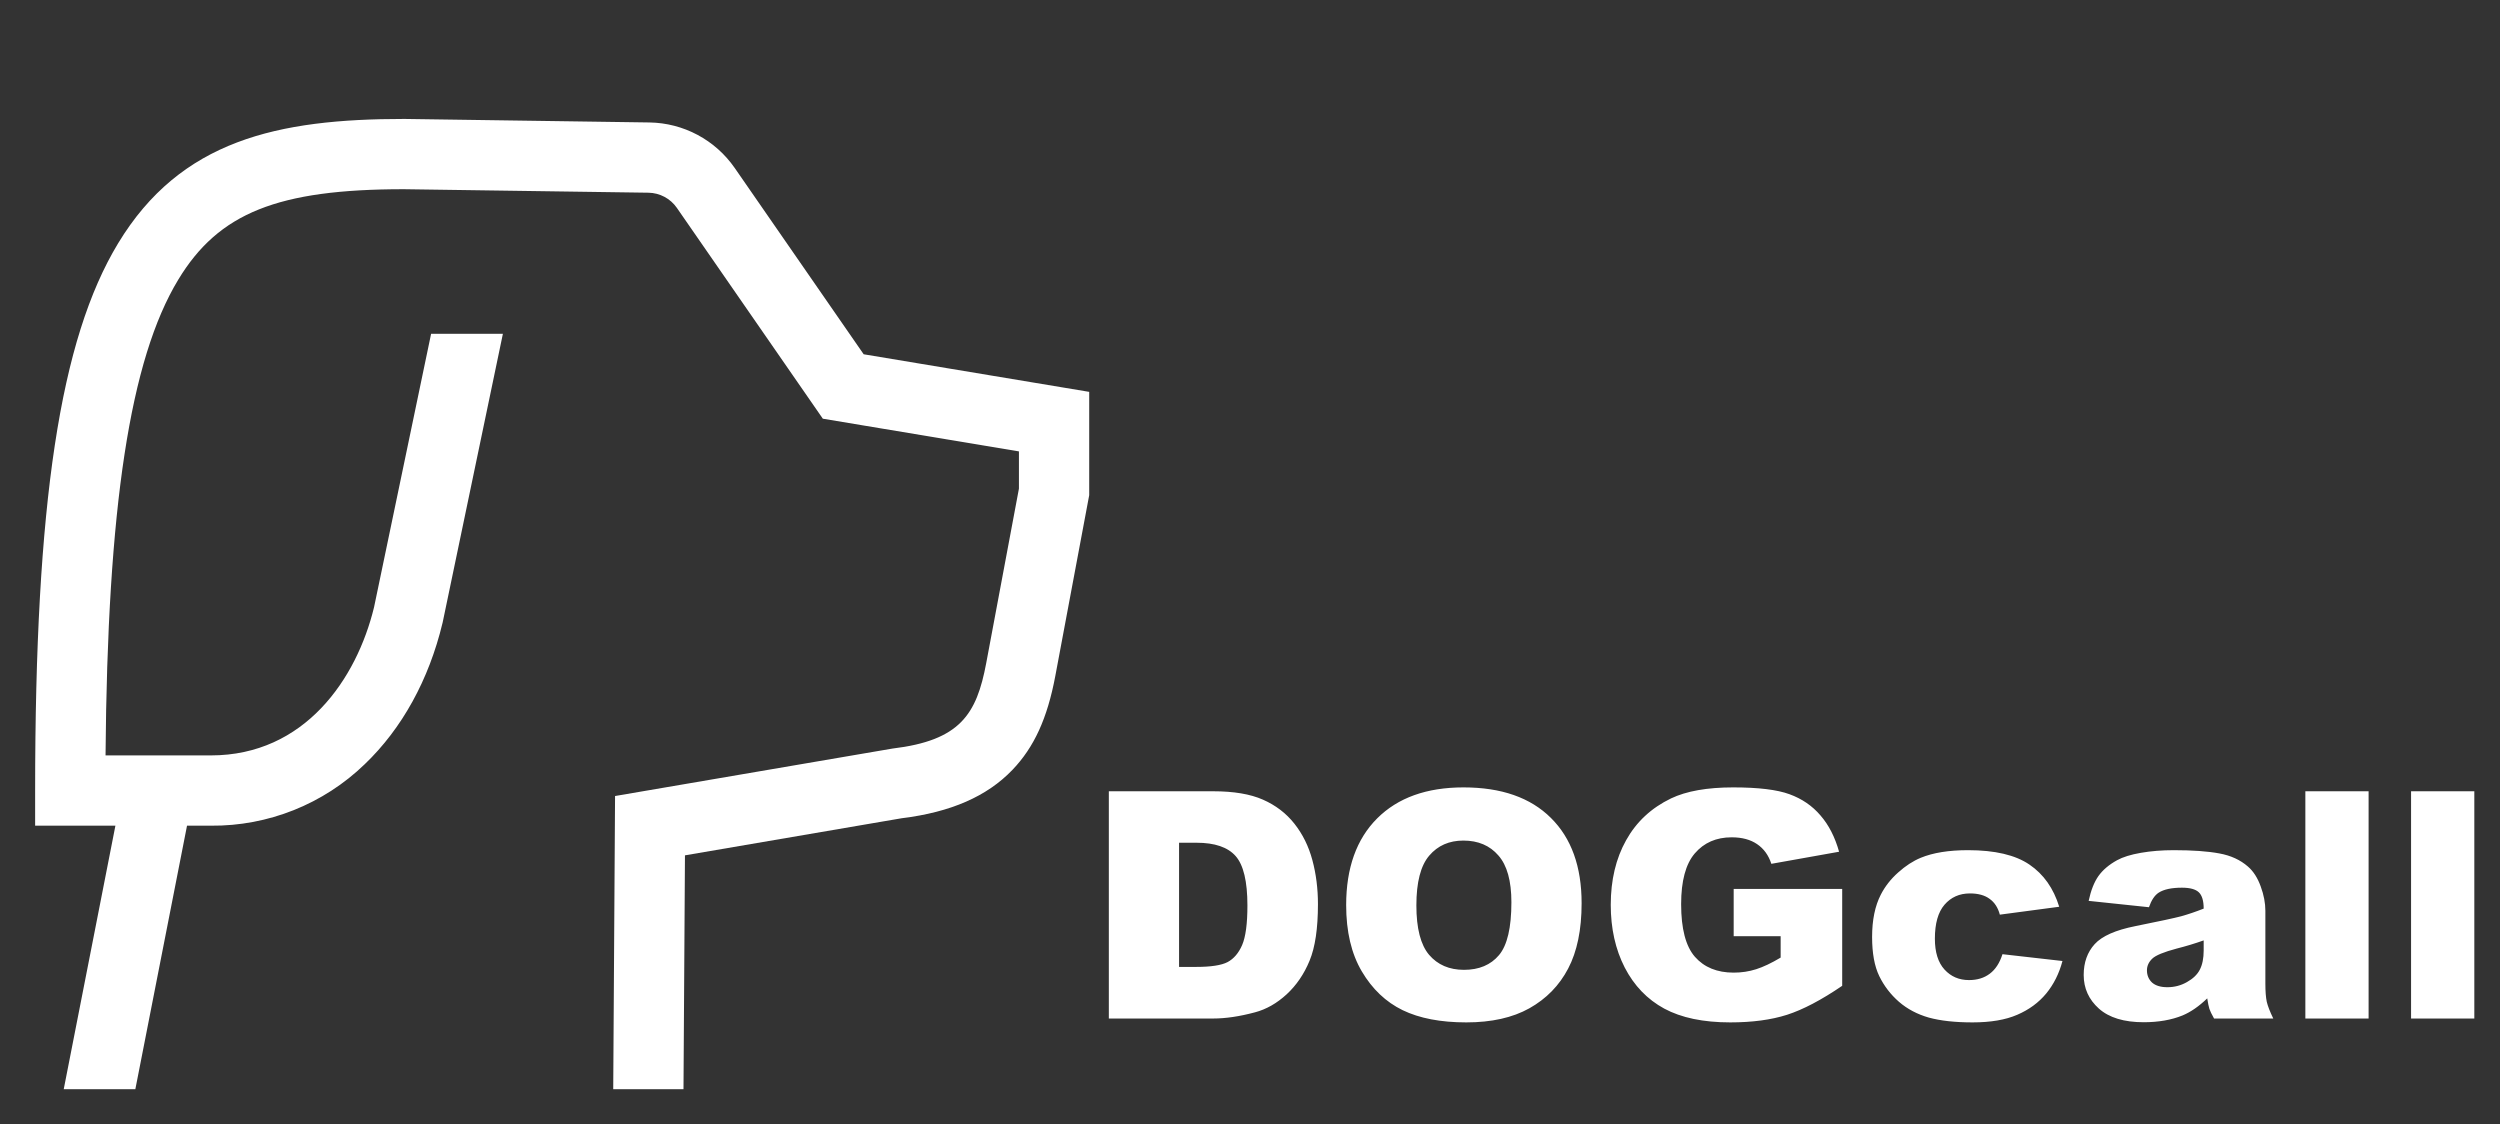 <svg width="189" height="85" viewBox="0 0 189 85" fill="none" xmlns="http://www.w3.org/2000/svg">
<rect x="0" y="0" width="189" height="85" fill="#333333" stroke="none"/>
<path d="M65.294 26.783L55.538 12.69C54.814 11.648 53.853 10.793 52.734 10.196C51.614 9.599 50.369 9.277 49.1 9.258L30.585 8.992H30.547C20.988 8.992 13.654 10.591 8.93 18.394C4.532 25.658 2.656 38.031 2.656 59.766V62.422H8.725L4.818 82.344H10.232L14.139 62.422H15.938C20.276 62.461 24.455 60.791 27.573 57.775C30.392 55.078 32.425 51.388 33.453 47.104L33.463 47.066L38.019 25.234H32.592L28.279 45.901C26.965 51.327 23.037 57.109 15.938 57.109H7.979C8.123 38.306 9.835 27.157 13.475 21.145C16.529 16.098 20.994 14.306 30.528 14.304L49.024 14.569C49.447 14.576 49.862 14.683 50.235 14.882C50.608 15.081 50.929 15.366 51.17 15.714L62.206 31.654L77.031 34.125V36.941L74.559 50.126C73.829 54.017 72.582 55.978 67.467 56.592L46.498 60.179L46.36 82.344H51.672L51.783 64.664L68.169 61.859C71.881 61.402 74.62 60.206 76.54 58.202C78.182 56.489 79.181 54.301 79.781 51.105L82.344 37.434V29.625L65.294 26.783Z" fill="white"/>
<path d="M83.828 59.82H91.715C93.269 59.82 94.523 60.031 95.477 60.453C96.438 60.875 97.231 61.48 97.856 62.27C98.481 63.059 98.934 63.977 99.215 65.023C99.496 66.07 99.637 67.18 99.637 68.352C99.637 70.188 99.426 71.613 99.004 72.629C98.59 73.637 98.012 74.484 97.269 75.172C96.527 75.852 95.731 76.305 94.879 76.531C93.715 76.844 92.66 77 91.715 77H83.828V59.82ZM89.137 63.711V73.098H90.438C91.547 73.098 92.336 72.977 92.805 72.734C93.273 72.484 93.641 72.055 93.906 71.445C94.172 70.828 94.305 69.832 94.305 68.457C94.305 66.637 94.008 65.391 93.414 64.719C92.82 64.047 91.836 63.711 90.461 63.711H89.137ZM101.77 68.422C101.77 65.617 102.551 63.434 104.113 61.871C105.676 60.309 107.852 59.527 110.641 59.527C113.5 59.527 115.703 60.297 117.25 61.836C118.797 63.367 119.57 65.516 119.57 68.281C119.57 70.289 119.23 71.938 118.551 73.227C117.879 74.508 116.902 75.508 115.621 76.227C114.348 76.938 112.758 77.293 110.852 77.293C108.914 77.293 107.309 76.984 106.035 76.367C104.77 75.75 103.742 74.773 102.953 73.438C102.164 72.102 101.77 70.43 101.77 68.422ZM107.078 68.445C107.078 70.18 107.398 71.426 108.039 72.184C108.688 72.941 109.566 73.32 110.676 73.32C111.816 73.32 112.699 72.949 113.324 72.207C113.949 71.465 114.262 70.133 114.262 68.211C114.262 66.594 113.934 65.414 113.277 64.672C112.629 63.922 111.746 63.547 110.629 63.547C109.559 63.547 108.699 63.926 108.051 64.684C107.402 65.441 107.078 66.695 107.078 68.445ZM131.066 70.777V67.203H139.27V74.527C137.699 75.598 136.309 76.328 135.098 76.719C133.895 77.102 132.465 77.293 130.809 77.293C128.77 77.293 127.105 76.945 125.816 76.25C124.535 75.555 123.539 74.519 122.828 73.144C122.125 71.769 121.773 70.191 121.773 68.41C121.773 66.535 122.16 64.906 122.934 63.523C123.707 62.133 124.84 61.078 126.332 60.359C127.496 59.805 129.062 59.527 131.031 59.527C132.93 59.527 134.348 59.699 135.285 60.043C136.23 60.387 137.012 60.922 137.629 61.648C138.254 62.367 138.723 63.281 139.035 64.391L133.914 65.305C133.703 64.656 133.344 64.16 132.836 63.816C132.336 63.473 131.695 63.301 130.914 63.301C129.75 63.301 128.82 63.707 128.125 64.519C127.438 65.324 127.094 66.602 127.094 68.352C127.094 70.211 127.441 71.539 128.137 72.336C128.84 73.133 129.816 73.531 131.066 73.531C131.66 73.531 132.227 73.445 132.766 73.273C133.305 73.102 133.922 72.809 134.617 72.394V70.777H131.066ZM151.387 72.137L155.922 72.652C155.672 73.598 155.262 74.418 154.691 75.113C154.121 75.801 153.391 76.336 152.5 76.719C151.617 77.102 150.492 77.293 149.125 77.293C147.805 77.293 146.703 77.172 145.82 76.93C144.945 76.68 144.191 76.281 143.559 75.734C142.926 75.18 142.43 74.531 142.07 73.789C141.711 73.047 141.531 72.062 141.531 70.836C141.531 69.555 141.75 68.488 142.188 67.637C142.508 67.012 142.945 66.453 143.5 65.961C144.055 65.461 144.625 65.09 145.211 64.848C146.141 64.465 147.332 64.273 148.785 64.273C150.816 64.273 152.363 64.637 153.426 65.363C154.496 66.09 155.246 67.152 155.676 68.551L151.188 69.148C151.047 68.617 150.789 68.219 150.414 67.953C150.047 67.68 149.551 67.543 148.926 67.543C148.137 67.543 147.496 67.828 147.004 68.398C146.52 68.961 146.277 69.816 146.277 70.965C146.277 71.988 146.52 72.766 147.004 73.297C147.488 73.828 148.105 74.094 148.855 74.094C149.48 74.094 150.004 73.934 150.426 73.613C150.855 73.293 151.176 72.801 151.387 72.137ZM162.461 68.586L157.902 68.106C158.074 67.309 158.32 66.684 158.641 66.231C158.969 65.769 159.438 65.371 160.047 65.035C160.484 64.793 161.086 64.606 161.852 64.473C162.617 64.34 163.445 64.273 164.336 64.273C165.766 64.273 166.914 64.356 167.781 64.519C168.648 64.676 169.371 65.008 169.949 65.516C170.355 65.867 170.676 66.367 170.91 67.016C171.145 67.656 171.262 68.269 171.262 68.856V74.352C171.262 74.938 171.297 75.398 171.367 75.734C171.445 76.062 171.609 76.484 171.859 77H167.383C167.203 76.68 167.086 76.438 167.031 76.273C166.977 76.102 166.922 75.836 166.867 75.477C166.242 76.078 165.621 76.508 165.004 76.766C164.16 77.109 163.18 77.281 162.062 77.281C160.578 77.281 159.449 76.938 158.676 76.25C157.91 75.562 157.527 74.715 157.527 73.707C157.527 72.762 157.805 71.984 158.359 71.375C158.914 70.766 159.938 70.312 161.43 70.016C163.219 69.656 164.379 69.406 164.91 69.266C165.441 69.117 166.004 68.926 166.598 68.691C166.598 68.106 166.477 67.695 166.234 67.461C165.992 67.227 165.566 67.109 164.957 67.109C164.176 67.109 163.59 67.234 163.199 67.484C162.895 67.68 162.648 68.047 162.461 68.586ZM166.598 71.094C165.941 71.328 165.258 71.535 164.547 71.715C163.578 71.973 162.965 72.227 162.707 72.477C162.441 72.734 162.309 73.027 162.309 73.356C162.309 73.731 162.438 74.039 162.695 74.281C162.961 74.516 163.348 74.633 163.855 74.633C164.387 74.633 164.879 74.504 165.332 74.246C165.793 73.988 166.117 73.676 166.305 73.309C166.5 72.934 166.598 72.449 166.598 71.856V71.094ZM174.285 59.82H179.066V77H174.285V59.82ZM182.277 59.82H187.059V77H182.277V59.82Z" fill="white"/>
</svg>

